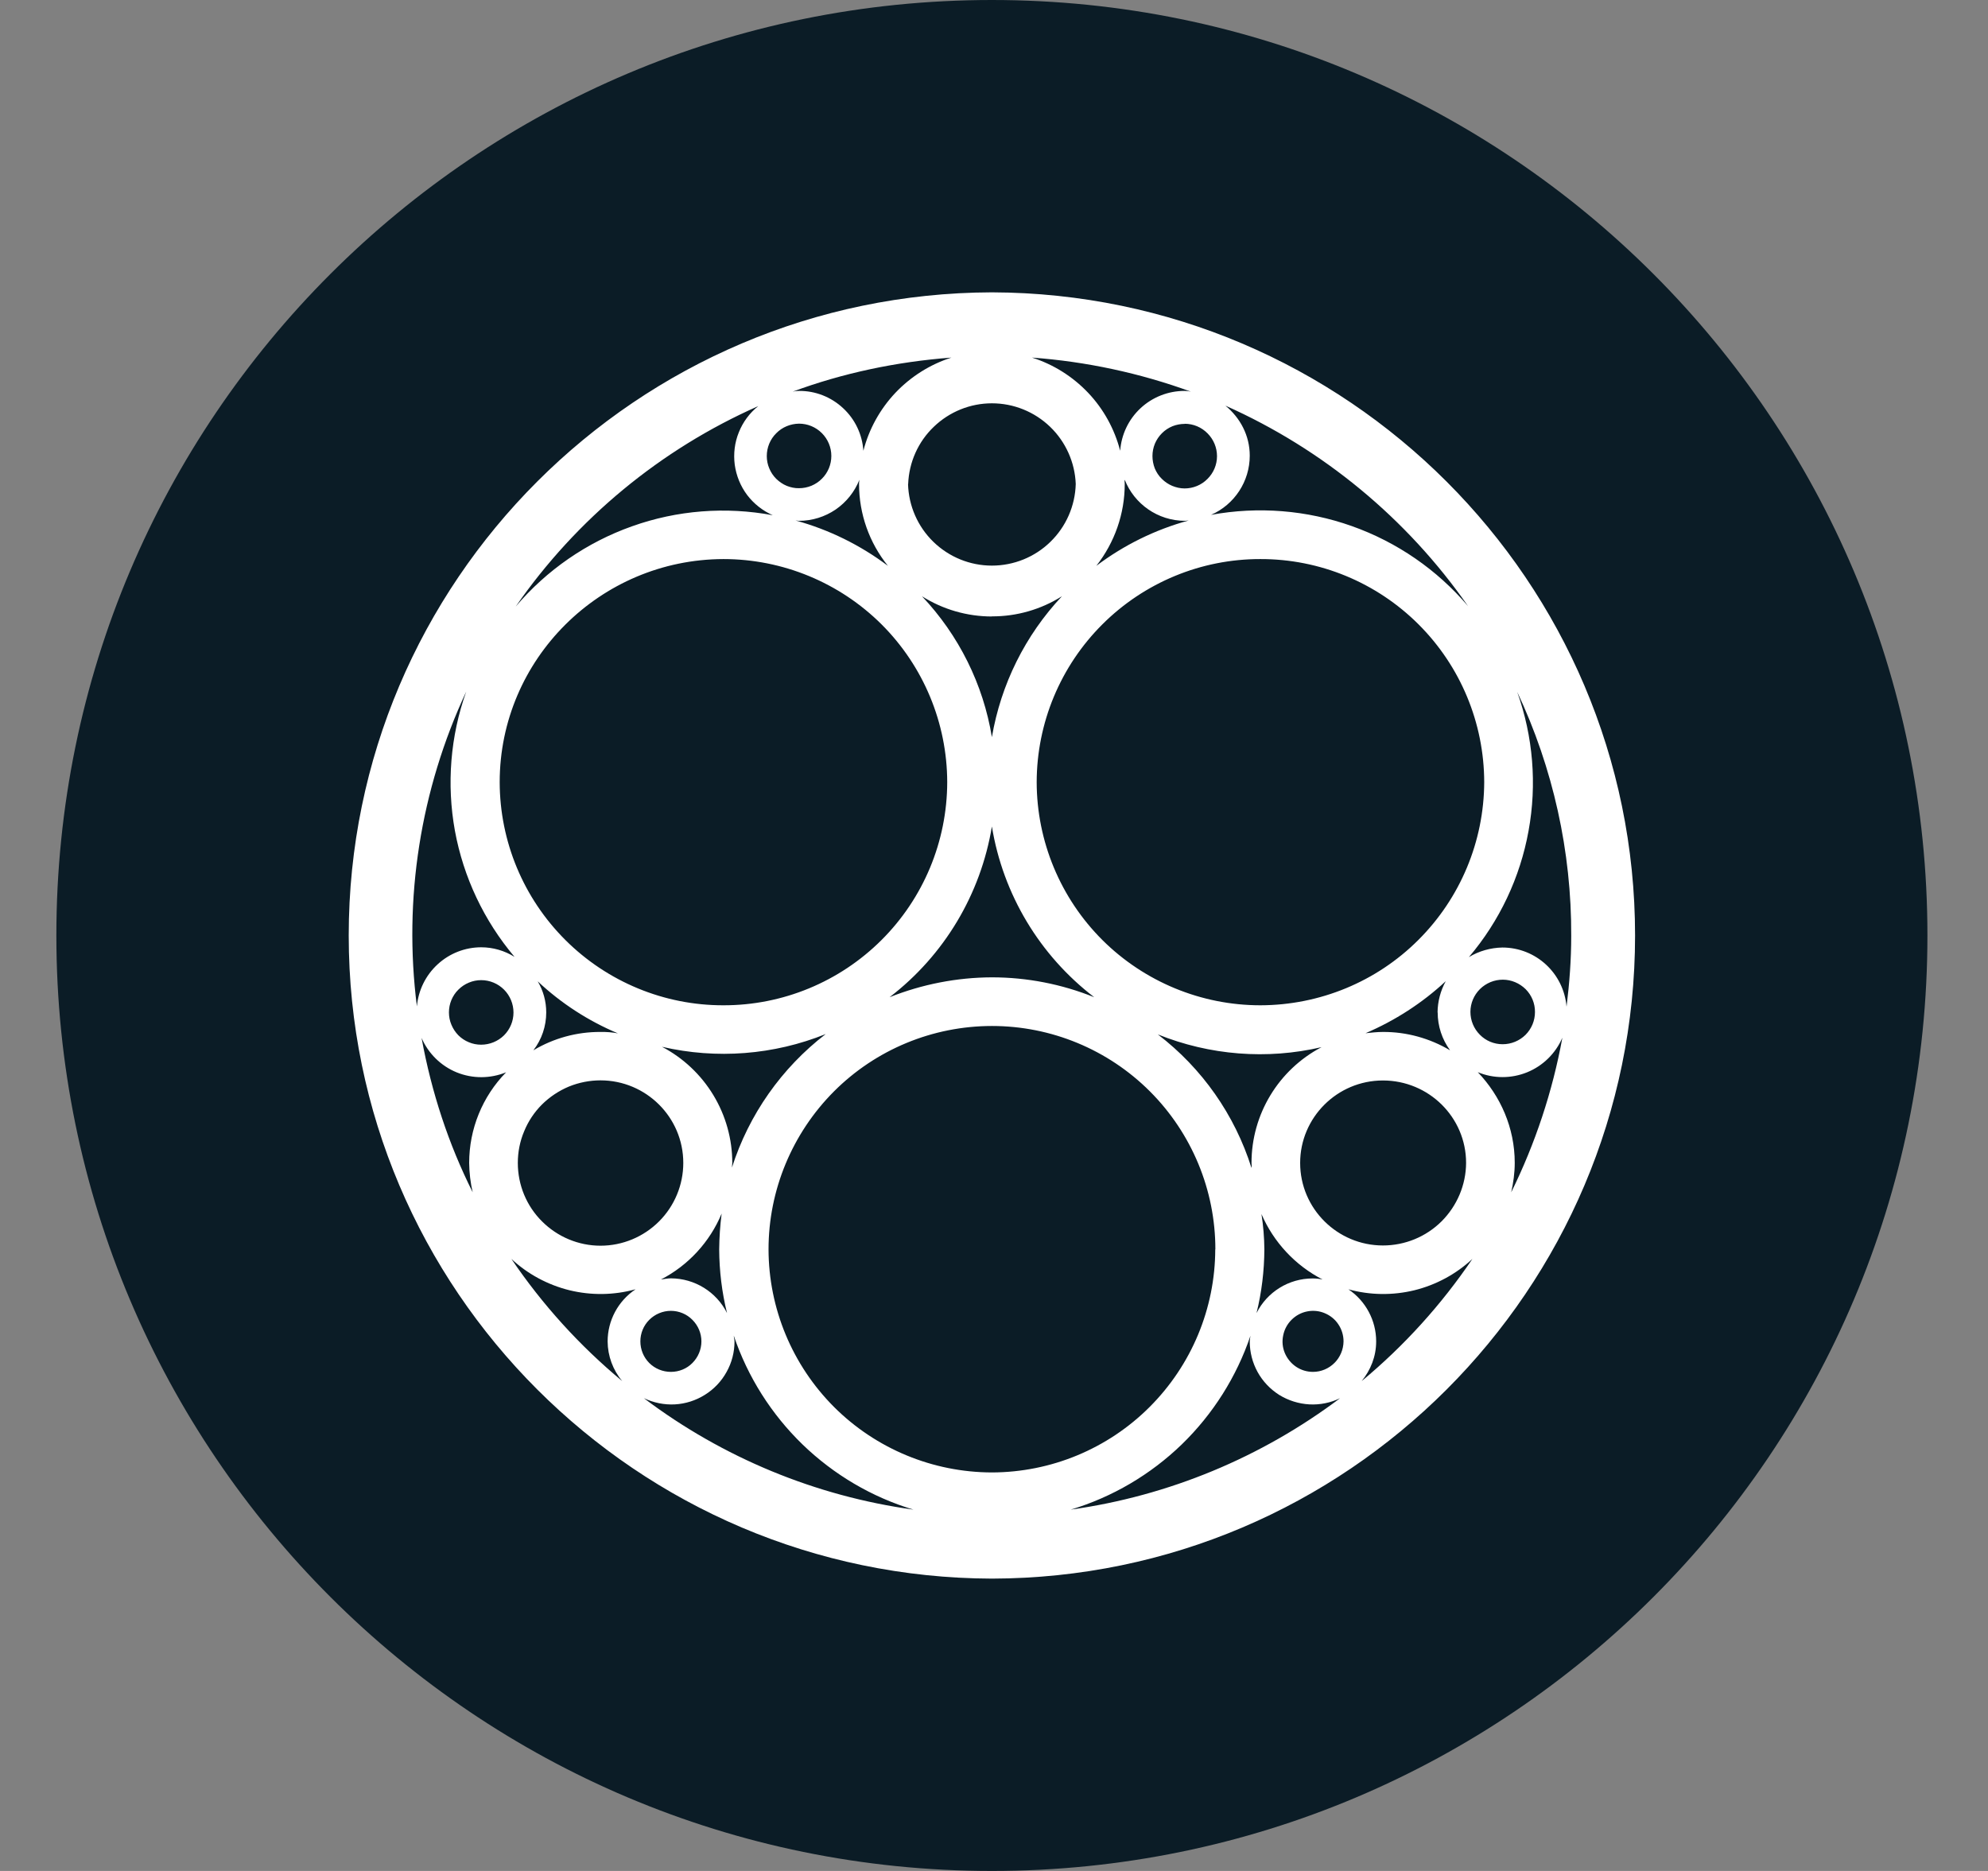 <svg width="17" height="16" viewBox="0 0 17 16" fill="none" xmlns="http://www.w3.org/2000/svg">
<rect x="0" y="0" width="17" height="16" fill="#808080" stroke="none"/>
<g clip-path="url(#clip0_8504_12790)">
<path d="M8.482 16C12.901 16 16.482 12.418 16.482 8C16.482 3.582 12.901 0 8.482 0C4.064 0 0.482 3.582 0.482 8C0.482 12.418 4.064 16 8.482 16Z" fill="#0B1C26"/>
<path d="M8.482 13.5C5.448 13.491 2.982 11.029 2.982 8C2.982 4.972 5.448 2.509 8.482 2.5C11.516 2.509 13.982 4.972 13.982 8C13.982 11.029 11.516 13.494 8.482 13.5ZM13.36 8.875C13.302 9.009 13.194 9.115 13.059 9.17C12.923 9.225 12.772 9.225 12.637 9.169C12.831 9.372 12.953 9.645 12.953 9.944C12.953 10.032 12.941 10.114 12.923 10.196C13.129 9.778 13.276 9.334 13.36 8.876V8.875ZM12.85 8.93C12.923 8.93 12.993 8.901 13.045 8.85C13.097 8.798 13.126 8.728 13.126 8.655C13.127 8.582 13.098 8.511 13.046 8.459C12.994 8.408 12.924 8.378 12.851 8.378C12.815 8.378 12.779 8.385 12.745 8.399C12.712 8.413 12.681 8.433 12.655 8.459C12.604 8.51 12.574 8.58 12.574 8.653C12.574 8.727 12.603 8.797 12.655 8.849C12.706 8.901 12.776 8.93 12.849 8.93H12.85ZM12.974 5.917C13.11 6.298 13.144 6.708 13.071 7.106C12.999 7.504 12.823 7.877 12.561 8.185C12.647 8.133 12.746 8.105 12.847 8.103C13.135 8.103 13.372 8.324 13.396 8.609C13.421 8.409 13.436 8.209 13.436 8.003C13.439 7.282 13.281 6.569 12.974 5.917ZM12.692 6.689C12.691 6.182 12.489 5.697 12.13 5.339C11.771 4.981 11.285 4.78 10.778 4.781C10.272 4.78 9.786 4.981 9.427 5.339C9.068 5.697 8.866 6.182 8.865 6.689C8.866 7.195 9.068 7.681 9.427 8.039C9.786 8.396 10.272 8.597 10.778 8.597C11.285 8.596 11.771 8.396 12.129 8.038C12.488 7.68 12.69 7.195 12.692 6.689ZM10.702 9.945C10.702 9.53 10.932 9.149 11.301 8.955C10.834 9.064 10.345 9.025 9.901 8.846C10.279 9.135 10.559 9.534 10.702 9.988C10.705 9.969 10.702 9.957 10.702 9.945ZM10.812 10.684C10.811 10.868 10.789 11.051 10.745 11.229C10.836 11.048 11.021 10.933 11.225 10.933C11.254 10.933 11.282 10.936 11.31 10.942C11.076 10.822 10.891 10.623 10.787 10.382C10.803 10.482 10.811 10.583 10.812 10.684ZM11.826 10.651C12.014 10.651 12.194 10.577 12.327 10.445C12.46 10.312 12.536 10.133 12.537 9.945C12.537 9.555 12.218 9.24 11.826 9.24C11.434 9.24 11.118 9.558 11.118 9.945C11.118 10.336 11.437 10.651 11.826 10.651H11.826ZM12.293 8.658C12.294 8.565 12.318 8.473 12.363 8.391C12.162 8.578 11.929 8.728 11.677 8.836C11.726 8.831 11.774 8.825 11.826 8.825C12.028 8.824 12.226 8.879 12.4 8.982C12.331 8.888 12.294 8.774 12.294 8.658L12.293 8.658ZM8.482 8.358C8.782 8.358 9.079 8.416 9.357 8.528C8.89 8.17 8.577 7.648 8.482 7.068C8.386 7.648 8.074 8.17 7.607 8.528C7.886 8.417 8.183 8.359 8.482 8.358L8.482 8.358ZM8.482 5.272C8.27 5.272 8.063 5.212 7.884 5.099C8.199 5.432 8.408 5.852 8.482 6.304C8.559 5.852 8.767 5.433 9.081 5.099C8.902 5.212 8.694 5.272 8.482 5.271L8.482 5.272ZM9.618 4.139C9.618 4.393 9.532 4.639 9.375 4.839C9.611 4.661 9.879 4.529 10.165 4.451C10.152 4.451 10.143 4.454 10.134 4.454C9.9 4.454 9.699 4.309 9.618 4.103C9.615 4.115 9.618 4.127 9.618 4.139ZM10.48 3.47C10.605 3.573 10.687 3.724 10.687 3.897C10.687 4.116 10.557 4.315 10.356 4.403C10.759 4.329 11.174 4.362 11.56 4.499C11.946 4.636 12.289 4.872 12.554 5.184C12.032 4.435 11.315 3.842 10.481 3.47L10.48 3.47ZM10.131 3.625C10.095 3.625 10.059 3.632 10.026 3.645C9.992 3.659 9.962 3.679 9.936 3.705C9.91 3.731 9.89 3.761 9.876 3.794C9.862 3.828 9.855 3.864 9.855 3.9C9.855 3.936 9.862 3.972 9.875 4.006C9.889 4.039 9.909 4.07 9.935 4.095C9.961 4.121 9.991 4.141 10.024 4.155C10.058 4.169 10.094 4.177 10.13 4.177C10.203 4.177 10.274 4.148 10.325 4.096C10.377 4.045 10.407 3.975 10.407 3.901C10.407 3.828 10.378 3.758 10.326 3.706C10.275 3.654 10.205 3.624 10.131 3.624V3.625ZM8.825 3.058C9.008 3.116 9.173 3.22 9.305 3.359C9.437 3.498 9.531 3.669 9.579 3.855C9.589 3.716 9.651 3.586 9.753 3.491C9.855 3.396 9.99 3.343 10.129 3.343C10.147 3.343 10.165 3.345 10.183 3.349C9.746 3.19 9.289 3.092 8.825 3.058ZM7.765 4.139C7.77 4.326 7.848 4.504 7.982 4.634C8.116 4.764 8.295 4.837 8.482 4.837C8.669 4.837 8.849 4.764 8.982 4.634C9.116 4.504 9.194 4.326 9.199 4.139C9.192 3.954 9.113 3.778 8.98 3.65C8.846 3.521 8.668 3.449 8.482 3.449C8.297 3.449 8.119 3.521 7.985 3.65C7.851 3.778 7.773 3.954 7.766 4.139H7.765ZM6.779 3.349C6.797 3.345 6.815 3.343 6.833 3.343C6.973 3.342 7.107 3.395 7.209 3.49C7.312 3.585 7.374 3.716 7.383 3.855C7.431 3.669 7.525 3.499 7.657 3.359C7.789 3.22 7.954 3.116 8.136 3.058C7.662 3.094 7.206 3.191 6.779 3.349ZM7.346 4.139C7.346 4.127 7.347 4.115 7.349 4.103C7.308 4.206 7.237 4.295 7.145 4.358C7.053 4.42 6.945 4.454 6.833 4.454C6.821 4.454 6.812 4.451 6.803 4.451C7.088 4.529 7.356 4.661 7.593 4.839C7.433 4.641 7.346 4.394 7.346 4.139ZM6.557 3.9C6.557 3.936 6.564 3.972 6.578 4.005C6.592 4.039 6.612 4.069 6.638 4.095C6.664 4.12 6.694 4.141 6.728 4.155C6.761 4.168 6.797 4.176 6.833 4.175C6.869 4.175 6.905 4.168 6.939 4.154C6.972 4.14 7.003 4.12 7.028 4.094C7.054 4.069 7.074 4.038 7.088 4.005C7.102 3.971 7.109 3.935 7.109 3.899C7.109 3.826 7.08 3.756 7.028 3.704C6.976 3.652 6.906 3.623 6.833 3.623C6.759 3.624 6.689 3.653 6.638 3.705C6.586 3.756 6.557 3.827 6.557 3.9ZM4.41 5.187C4.675 4.875 5.018 4.638 5.404 4.501C5.79 4.363 6.206 4.331 6.608 4.406C6.522 4.368 6.446 4.308 6.389 4.233C6.332 4.157 6.296 4.068 6.283 3.974C6.271 3.881 6.282 3.785 6.318 3.697C6.353 3.609 6.41 3.532 6.484 3.473C5.648 3.843 4.931 4.436 4.41 5.187ZM4.273 6.689C4.274 7.196 4.476 7.681 4.835 8.039C5.194 8.397 5.68 8.598 6.186 8.597C6.693 8.598 7.179 8.397 7.538 8.039C7.897 7.681 8.099 7.196 8.1 6.689C8.099 6.183 7.897 5.697 7.538 5.339C7.179 4.982 6.693 4.781 6.186 4.781C5.132 4.784 4.273 5.638 4.273 6.689ZM6.262 9.945C6.262 9.957 6.259 9.973 6.259 9.985C6.404 9.531 6.684 9.133 7.061 8.843C6.617 9.022 6.128 9.06 5.661 8.952C5.842 9.047 5.994 9.19 6.1 9.365C6.206 9.54 6.262 9.741 6.262 9.945ZM4.671 8.658C4.671 8.775 4.633 8.889 4.561 8.982C4.735 8.878 4.933 8.824 5.135 8.825C5.185 8.824 5.235 8.828 5.284 8.837C5.031 8.731 4.798 8.58 4.598 8.392C4.646 8.472 4.671 8.564 4.671 8.658ZM4.428 9.945C4.428 10.133 4.502 10.313 4.635 10.445C4.768 10.578 4.948 10.653 5.135 10.653C5.323 10.653 5.503 10.578 5.636 10.445C5.768 10.313 5.843 10.133 5.843 9.945C5.843 9.554 5.524 9.239 5.135 9.239C5.043 9.239 4.951 9.257 4.865 9.292C4.779 9.328 4.701 9.38 4.635 9.445C4.569 9.511 4.517 9.589 4.482 9.675C4.446 9.76 4.428 9.852 4.428 9.945ZM5.652 10.942C5.679 10.939 5.707 10.932 5.737 10.932C5.94 10.933 6.126 11.047 6.217 11.229C6.173 11.051 6.151 10.868 6.15 10.684C6.151 10.582 6.158 10.479 6.171 10.378C6.07 10.621 5.886 10.821 5.652 10.942ZM3.565 8.607C3.577 8.469 3.64 8.341 3.742 8.247C3.844 8.153 3.977 8.101 4.115 8.101C4.216 8.101 4.315 8.13 4.4 8.183C4.139 7.874 3.963 7.502 3.89 7.104C3.818 6.706 3.851 6.295 3.987 5.914C3.595 6.754 3.448 7.687 3.565 8.606V8.607ZM4.115 8.382C4.079 8.382 4.043 8.389 4.01 8.403C3.976 8.417 3.946 8.437 3.92 8.463C3.894 8.488 3.874 8.519 3.86 8.552C3.846 8.586 3.839 8.621 3.839 8.658C3.839 8.694 3.846 8.73 3.86 8.763C3.874 8.797 3.894 8.827 3.919 8.853C3.945 8.879 3.975 8.899 4.009 8.913C4.042 8.927 4.078 8.934 4.114 8.934C4.188 8.934 4.258 8.905 4.31 8.854C4.362 8.802 4.391 8.732 4.391 8.659C4.391 8.586 4.362 8.515 4.31 8.463C4.259 8.412 4.189 8.382 4.115 8.382ZM4.012 9.945C4.012 9.655 4.125 9.377 4.328 9.17C4.193 9.225 4.042 9.226 3.906 9.171C3.771 9.116 3.663 9.01 3.605 8.876C3.69 9.342 3.836 9.785 4.042 10.196C4.023 10.114 4.013 10.03 4.012 9.945ZM5.433 11.026C5.249 11.077 5.055 11.079 4.87 11.034C4.684 10.988 4.513 10.896 4.373 10.766C4.638 11.157 4.957 11.509 5.321 11.811C5.241 11.716 5.197 11.596 5.196 11.472C5.196 11.293 5.285 11.127 5.433 11.027V11.026ZM5.476 11.471C5.476 11.54 5.503 11.607 5.552 11.656C5.601 11.705 5.668 11.732 5.737 11.732C5.806 11.732 5.873 11.705 5.921 11.656C5.97 11.607 5.998 11.54 5.998 11.471C5.998 11.402 5.97 11.336 5.921 11.287C5.873 11.238 5.806 11.21 5.737 11.21C5.668 11.21 5.601 11.238 5.552 11.287C5.503 11.336 5.476 11.402 5.476 11.471ZM7.811 12.91C7.455 12.803 7.13 12.611 6.863 12.353C6.596 12.094 6.394 11.775 6.275 11.423C6.275 11.438 6.281 11.453 6.281 11.472C6.281 11.563 6.258 11.653 6.213 11.733C6.169 11.813 6.105 11.88 6.028 11.928C5.95 11.977 5.862 12.005 5.771 12.01C5.68 12.015 5.589 11.996 5.506 11.957C6.181 12.466 6.974 12.794 7.811 12.91ZM10.393 10.684C10.393 10.178 10.192 9.692 9.833 9.333C9.475 8.975 8.989 8.774 8.483 8.774C7.976 8.774 7.49 8.975 7.132 9.333C6.774 9.692 6.572 10.178 6.572 10.684C6.573 11.19 6.775 11.675 7.133 12.033C7.491 12.39 7.976 12.591 8.482 12.592C8.988 12.591 9.473 12.39 9.831 12.032C10.189 11.674 10.391 11.19 10.392 10.684L10.393 10.684ZM11.462 11.956C11.38 11.996 11.289 12.015 11.197 12.01C11.106 12.005 11.017 11.977 10.939 11.929C10.862 11.88 10.798 11.813 10.754 11.733C10.71 11.653 10.687 11.563 10.687 11.472C10.688 11.455 10.69 11.439 10.693 11.423C10.574 11.775 10.372 12.094 10.105 12.353C9.838 12.611 9.512 12.803 9.156 12.91C9.993 12.793 10.786 12.464 11.461 11.956H11.462ZM11.489 11.471C11.489 11.42 11.474 11.369 11.445 11.326C11.417 11.283 11.376 11.25 11.328 11.23C11.281 11.21 11.228 11.205 11.178 11.215C11.127 11.225 11.081 11.25 11.044 11.287C11.008 11.323 10.983 11.369 10.973 11.42C10.962 11.471 10.967 11.523 10.987 11.571C11.007 11.618 11.04 11.659 11.083 11.688C11.126 11.717 11.176 11.732 11.228 11.732C11.297 11.732 11.363 11.704 11.412 11.655C11.46 11.607 11.488 11.541 11.489 11.472L11.489 11.471ZM12.591 10.766C12.451 10.896 12.281 10.988 12.095 11.034C11.91 11.079 11.716 11.077 11.531 11.026C11.679 11.126 11.768 11.293 11.768 11.471C11.768 11.602 11.72 11.717 11.644 11.811C12.008 11.509 12.326 11.157 12.591 10.766V10.766Z" fill="white"/>
</g>
<defs>
<clipPath id="clip0_8504_12790">
<rect width="16" height="16" fill="white" transform="translate(0.482 0)"/>
</clipPath>
</defs>
</svg>
